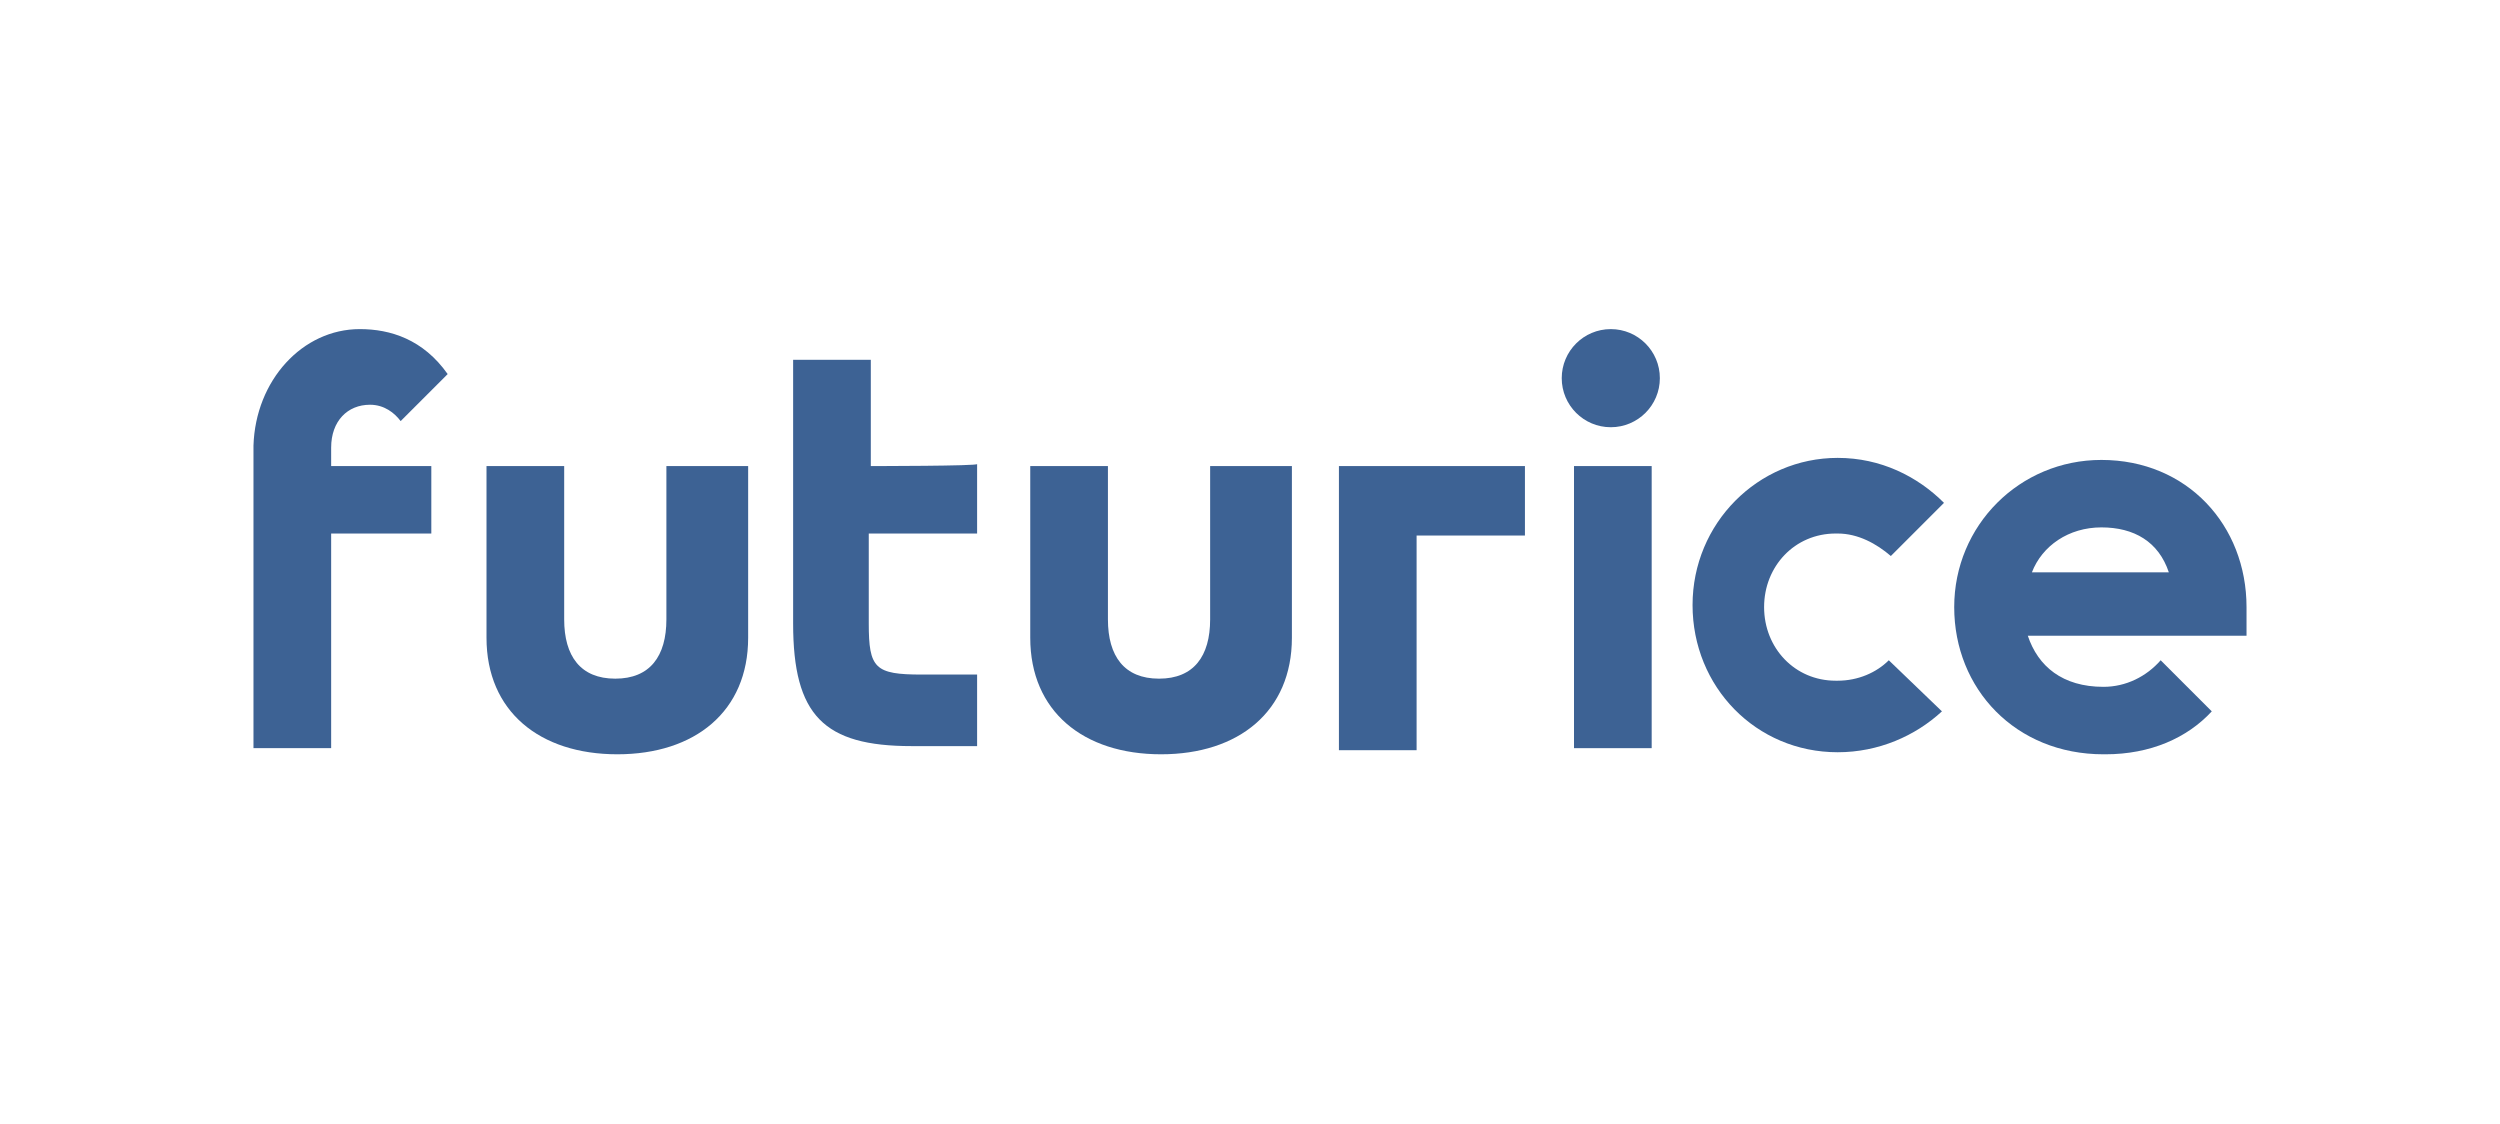 <?xml version="1.0" encoding="utf-8"?>
<!-- Generator: Adobe Illustrator 19.2.0, SVG Export Plug-In . SVG Version: 6.00 Build 0)  -->
<!DOCTYPE svg PUBLIC "-//W3C//DTD SVG 1.0//EN" "http://www.w3.org/TR/2001/REC-SVG-20010904/DTD/svg10.dtd">
<svg version="1.0" id="Layer_1" xmlns="http://www.w3.org/2000/svg" xmlns:xlink="http://www.w3.org/1999/xlink" x="0px" y="0px"
	 width="122.3px" height="55px" viewBox="0 0 122.3 55" enable-background="new 0 0 122.3 55" xml:space="preserve">
<g>
	<path fill="#3D6294" d="M77,22.8h3.8v13.8H77V22.8L77,22.8z"/>
	<path fill="#3D6294" d="M32.6,22.8v7.5c0,1.8-0.8,2.9-2.5,2.9l0,0c-1.7,0-2.5-1.1-2.5-2.9v-7.5h-3.8v8.4c0,3.6,2.6,5.7,6.4,5.7
		s6.4-2.1,6.4-5.7v-8.4H32.6L32.6,22.8z"/>
	<path fill="#3D6294" d="M59.2,22.8v7.5c0,1.8-0.8,2.9-2.5,2.9l0,0c-1.7,0-2.5-1.1-2.5-2.9v-7.5h-3.8v8.4c0,3.6,2.6,5.7,6.4,5.7
		c3.8,0,6.4-2.1,6.4-5.7v-8.4H59.2L59.2,22.8z"/>
	<circle fill="#3D6294" cx="78.8" cy="18.5" r="2.4"/>
	<path fill="#3D6294" d="M65.5,22.8v4.2v9.7h3.8V26.2h5.3v-3.4h-5.3H65.5z"/>
	<path fill="#3D6294" d="M105.7,32.3c-0.7,0.8-1.7,1.3-2.8,1.3h0c-2,0-3.2-1-3.7-2.5h10.7v-1.4c0-4-2.9-7.2-7.1-7.2
		c-4,0-7.2,3.2-7.2,7.2s3,7.2,7.3,7.2h0.1c2.2,0,4-0.8,5.2-2.1L105.7,32.3L105.7,32.3z M102.8,25.8c1.6,0,2.8,0.7,3.3,2.2h-6.7
		C99.9,26.7,101.2,25.8,102.8,25.8L102.8,25.8z"/>
	<path fill="#3D6294" d="M92.4,32.3c-0.6,0.6-1.5,1-2.5,1h-0.1c-2,0-3.5-1.6-3.5-3.6c0-2,1.5-3.6,3.5-3.6h0.1c1,0,1.9,0.5,2.6,1.1
		l2.6-2.6c-1.3-1.3-3.1-2.2-5.2-2.2h0c-3.9,0-7.1,3.2-7.1,7.2s3.1,7.2,7.1,7.2h0c2,0,3.8-0.8,5.1-2L92.4,32.3L92.4,32.3z"/>
	<path fill="#3D6294" d="M42.6,22.8v-5.2h-3.8v5.1v3.4v4.4c0,4.5,1.5,6,5.8,6h0.5h2.7v-3.5h-2.7c-2.3,0-2.6-0.3-2.6-2.5v-4.4h2.6
		h2.7v-0.5v-2.5v-0.4C47.9,22.8,42.6,22.8,42.6,22.8L42.6,22.8z"/>
	<path fill="#3D6294" d="M16.2,21.9c0-1.3,0.8-2.1,1.9-2.1c0.7,0,1.2,0.4,1.5,0.8l2.3-2.3c-1.2-1.7-2.8-2.2-4.3-2.2
		c-2.8,0-5.1,2.5-5.2,5.7v14.8h3.8V26.1h4.9v-3.3h-4.9V21.9L16.2,21.9z"/>
</g>
</svg>
